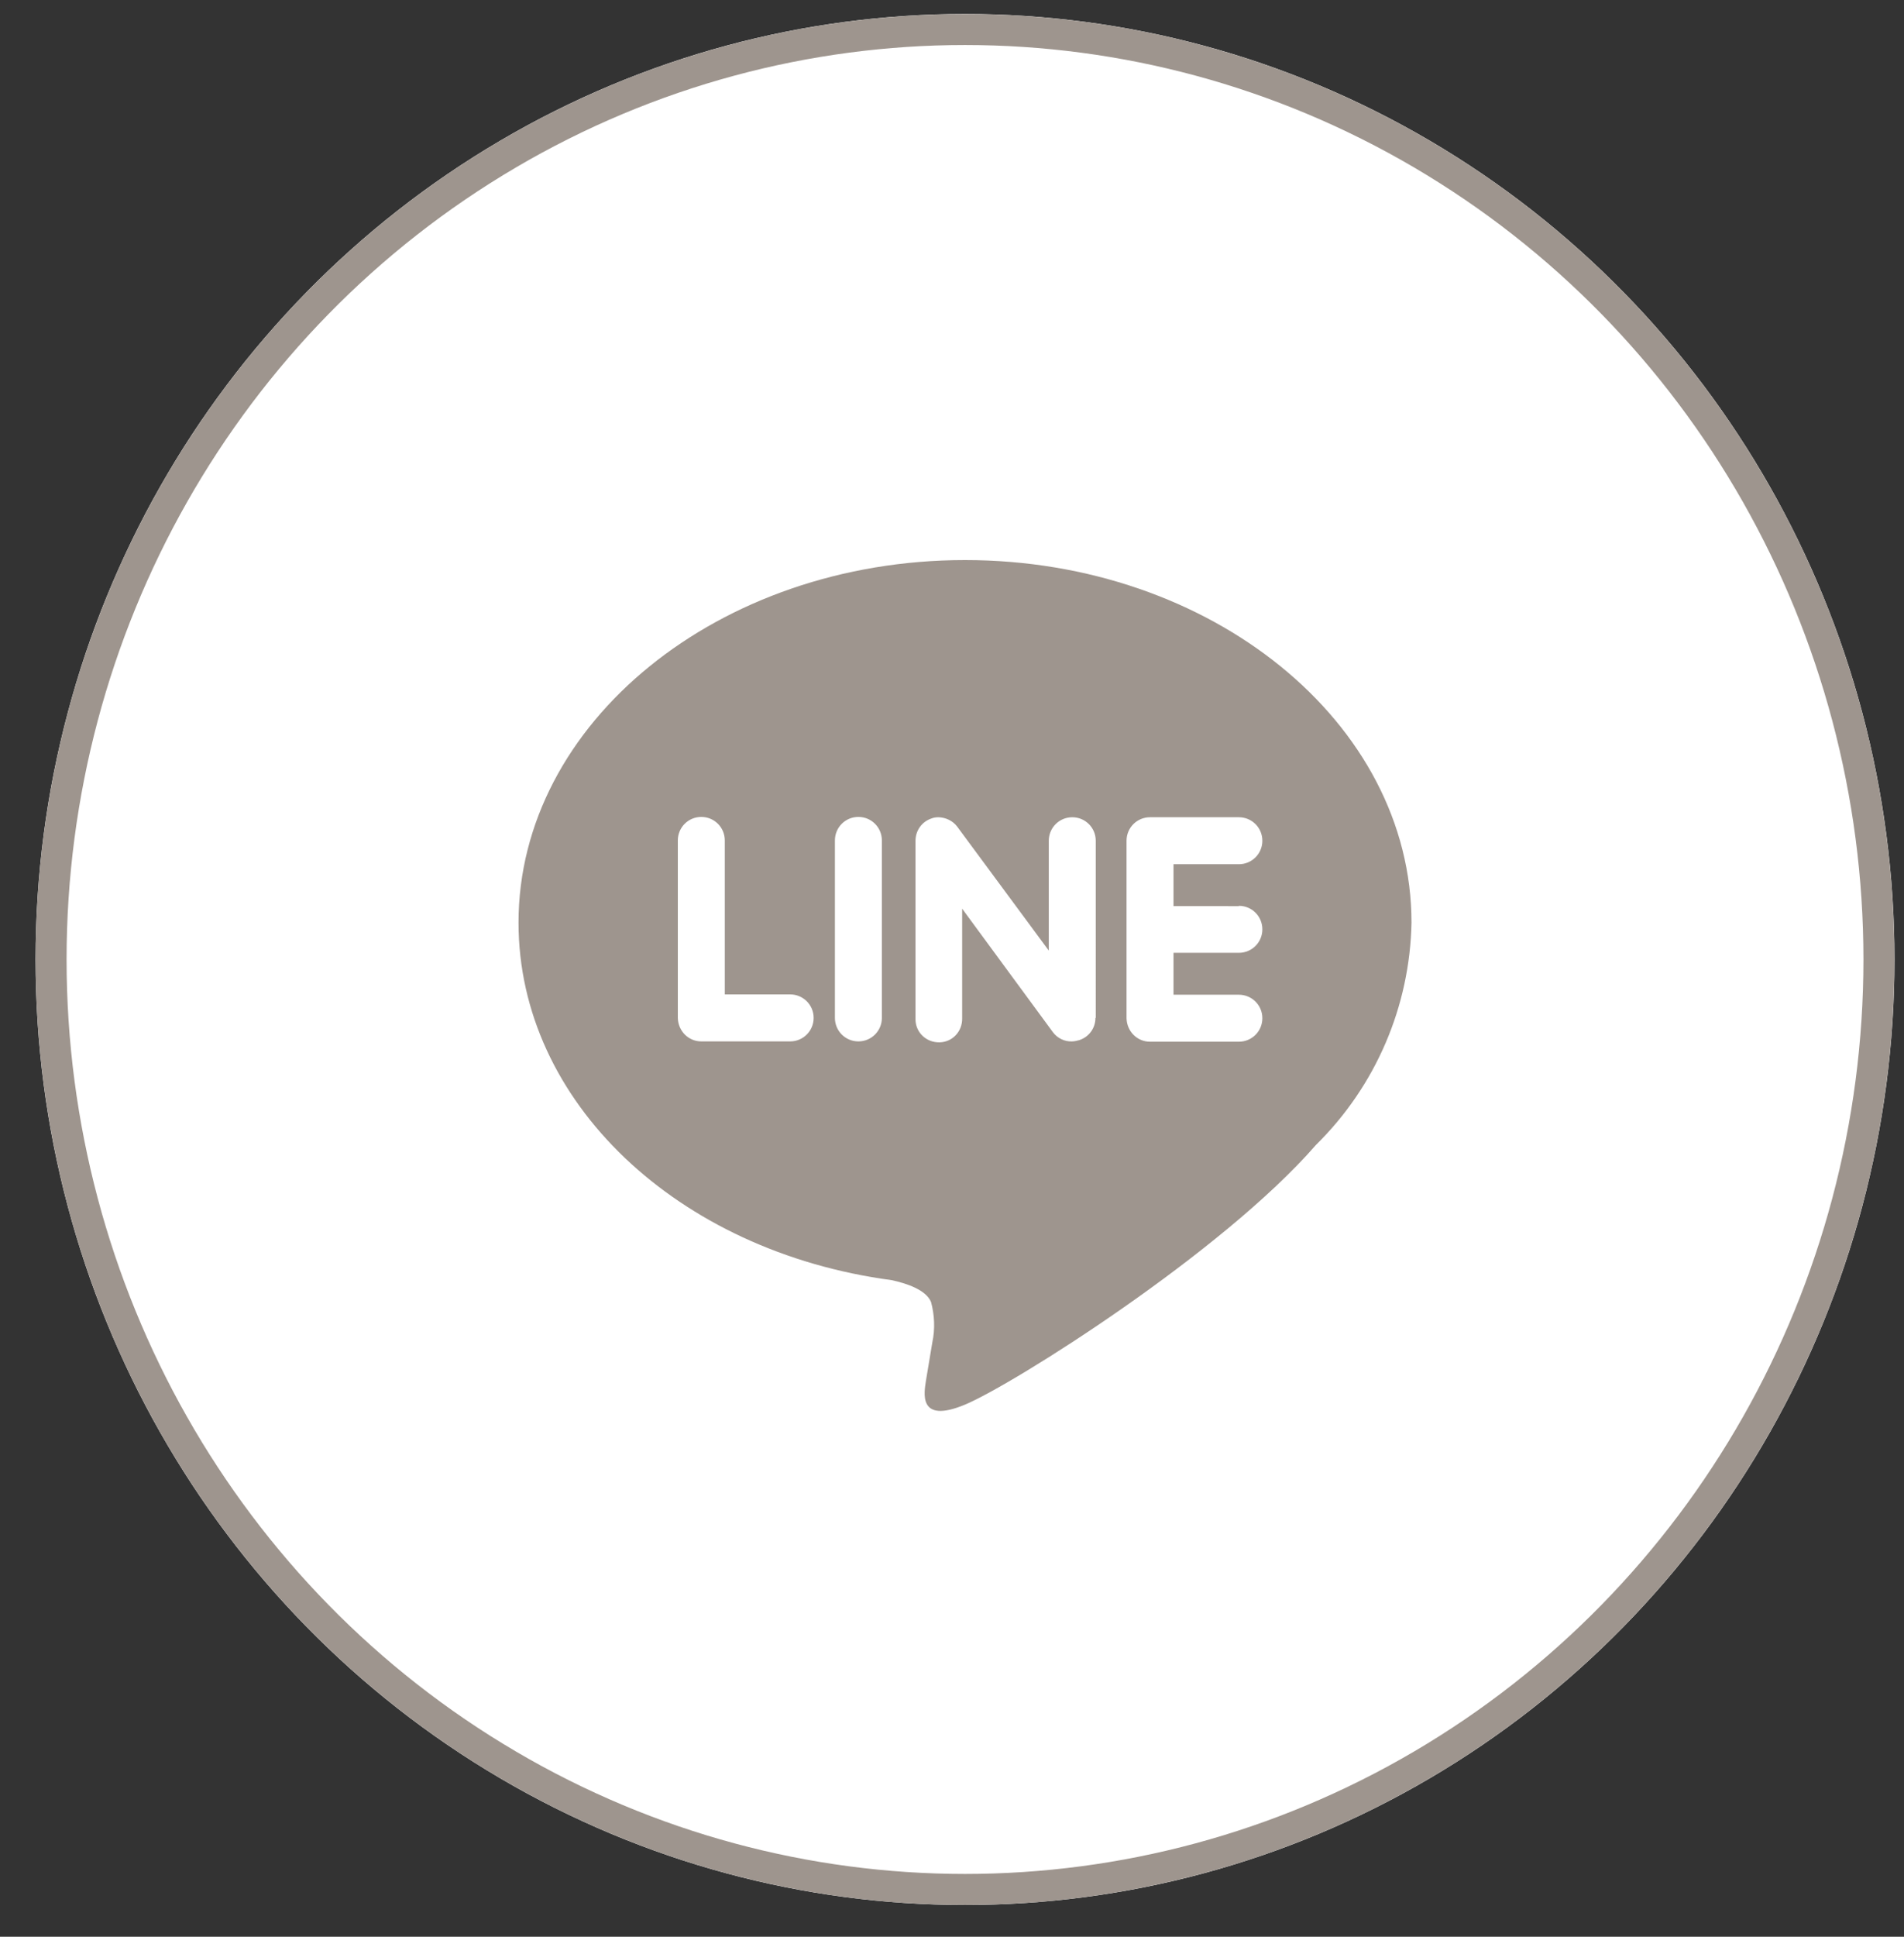 <?xml version="1.0" encoding="utf-8"?>
<!-- Generator: Adobe Illustrator 25.0.0, SVG Export Plug-In . SVG Version: 6.00 Build 0)  -->
<svg version="1.1" id="圖層_1" xmlns="http://www.w3.org/2000/svg" xmlns:xlink="http://www.w3.org/1999/xlink" x="0px" y="0px"
	 viewBox="0 0 60 61" style="enable-background:new 0 0 60 61;" xml:space="preserve">
<rect x="0" y="0" width="60" height="61" fill="#333333" stroke="none"/>
<style type="text/css">
	.st0{fill:#FFFFFF;}
	.st1{fill:none;stroke:#9E958E;stroke-width:0.976;}
	.st2{fill:#9E958E;}
</style>
<g id="Ellipse_6">
	<ellipse class="st0" cx="30.41" cy="30.22" rx="29.29" ry="29.78"/>
	<ellipse class="st1" cx="30.41" cy="30.22" rx="28.8" ry="29.29"/>
</g>
<path id="Icon_simple-line" class="st2" d="M39.04,28.53c0.41,0,0.74,0.33,0.74,0.74c0,0.41-0.33,0.74-0.74,0.74h-2.06v1.32h2.06
	c0.41,0,0.74,0.33,0.74,0.74c0,0.41-0.33,0.74-0.74,0.74c0,0,0,0,0,0h-2.8c-0.41,0-0.73-0.33-0.74-0.74v-5.59
	c0-0.41,0.33-0.74,0.74-0.74h2.8c0.41,0,0.74,0.33,0.74,0.74s-0.33,0.74-0.74,0.74h-2.06v1.32H39.04z M34.52,32.06
	c0,0.32-0.2,0.6-0.51,0.7c-0.08,0.02-0.15,0.04-0.23,0.04c-0.23,0.01-0.46-0.1-0.6-0.29l-2.86-3.89v3.45
	c0.01,0.41-0.3,0.75-0.71,0.76s-0.75-0.3-0.76-0.71c0-0.02,0-0.04,0-0.05v-5.59c0-0.32,0.2-0.6,0.5-0.7
	c0.07-0.03,0.15-0.04,0.23-0.04c0.23,0.01,0.44,0.11,0.58,0.29l2.89,3.91v-3.46c0-0.41,0.33-0.74,0.74-0.74s0.74,0.33,0.74,0.74
	V32.06L34.52,32.06z M27.79,32.06c0,0.41-0.33,0.74-0.74,0.74s-0.74-0.33-0.74-0.74v-5.59c0-0.41,0.33-0.74,0.74-0.74
	s0.74,0.33,0.74,0.74V32.06z M24.9,32.8h-2.8c-0.41,0-0.73-0.33-0.74-0.74v-5.59c0-0.41,0.33-0.74,0.74-0.74
	c0.41,0,0.74,0.33,0.74,0.74l0,0v4.85h2.06c0.41,0,0.74,0.33,0.74,0.74C25.64,32.47,25.31,32.8,24.9,32.8 M44.48,29.06
	c0-6.3-6.31-11.42-14.07-11.42s-14.07,5.13-14.07,11.42c0,5.64,5.01,10.36,11.76,11.26c0.46,0.1,1.08,0.3,1.24,0.69
	c0.11,0.41,0.13,0.85,0.04,1.27l-0.2,1.2c-0.05,0.35-0.28,1.39,1.23,0.76c1.51-0.63,8.1-4.78,11.06-8.18
	C43.36,34.2,44.43,31.69,44.48,29.06"/>
</svg>

